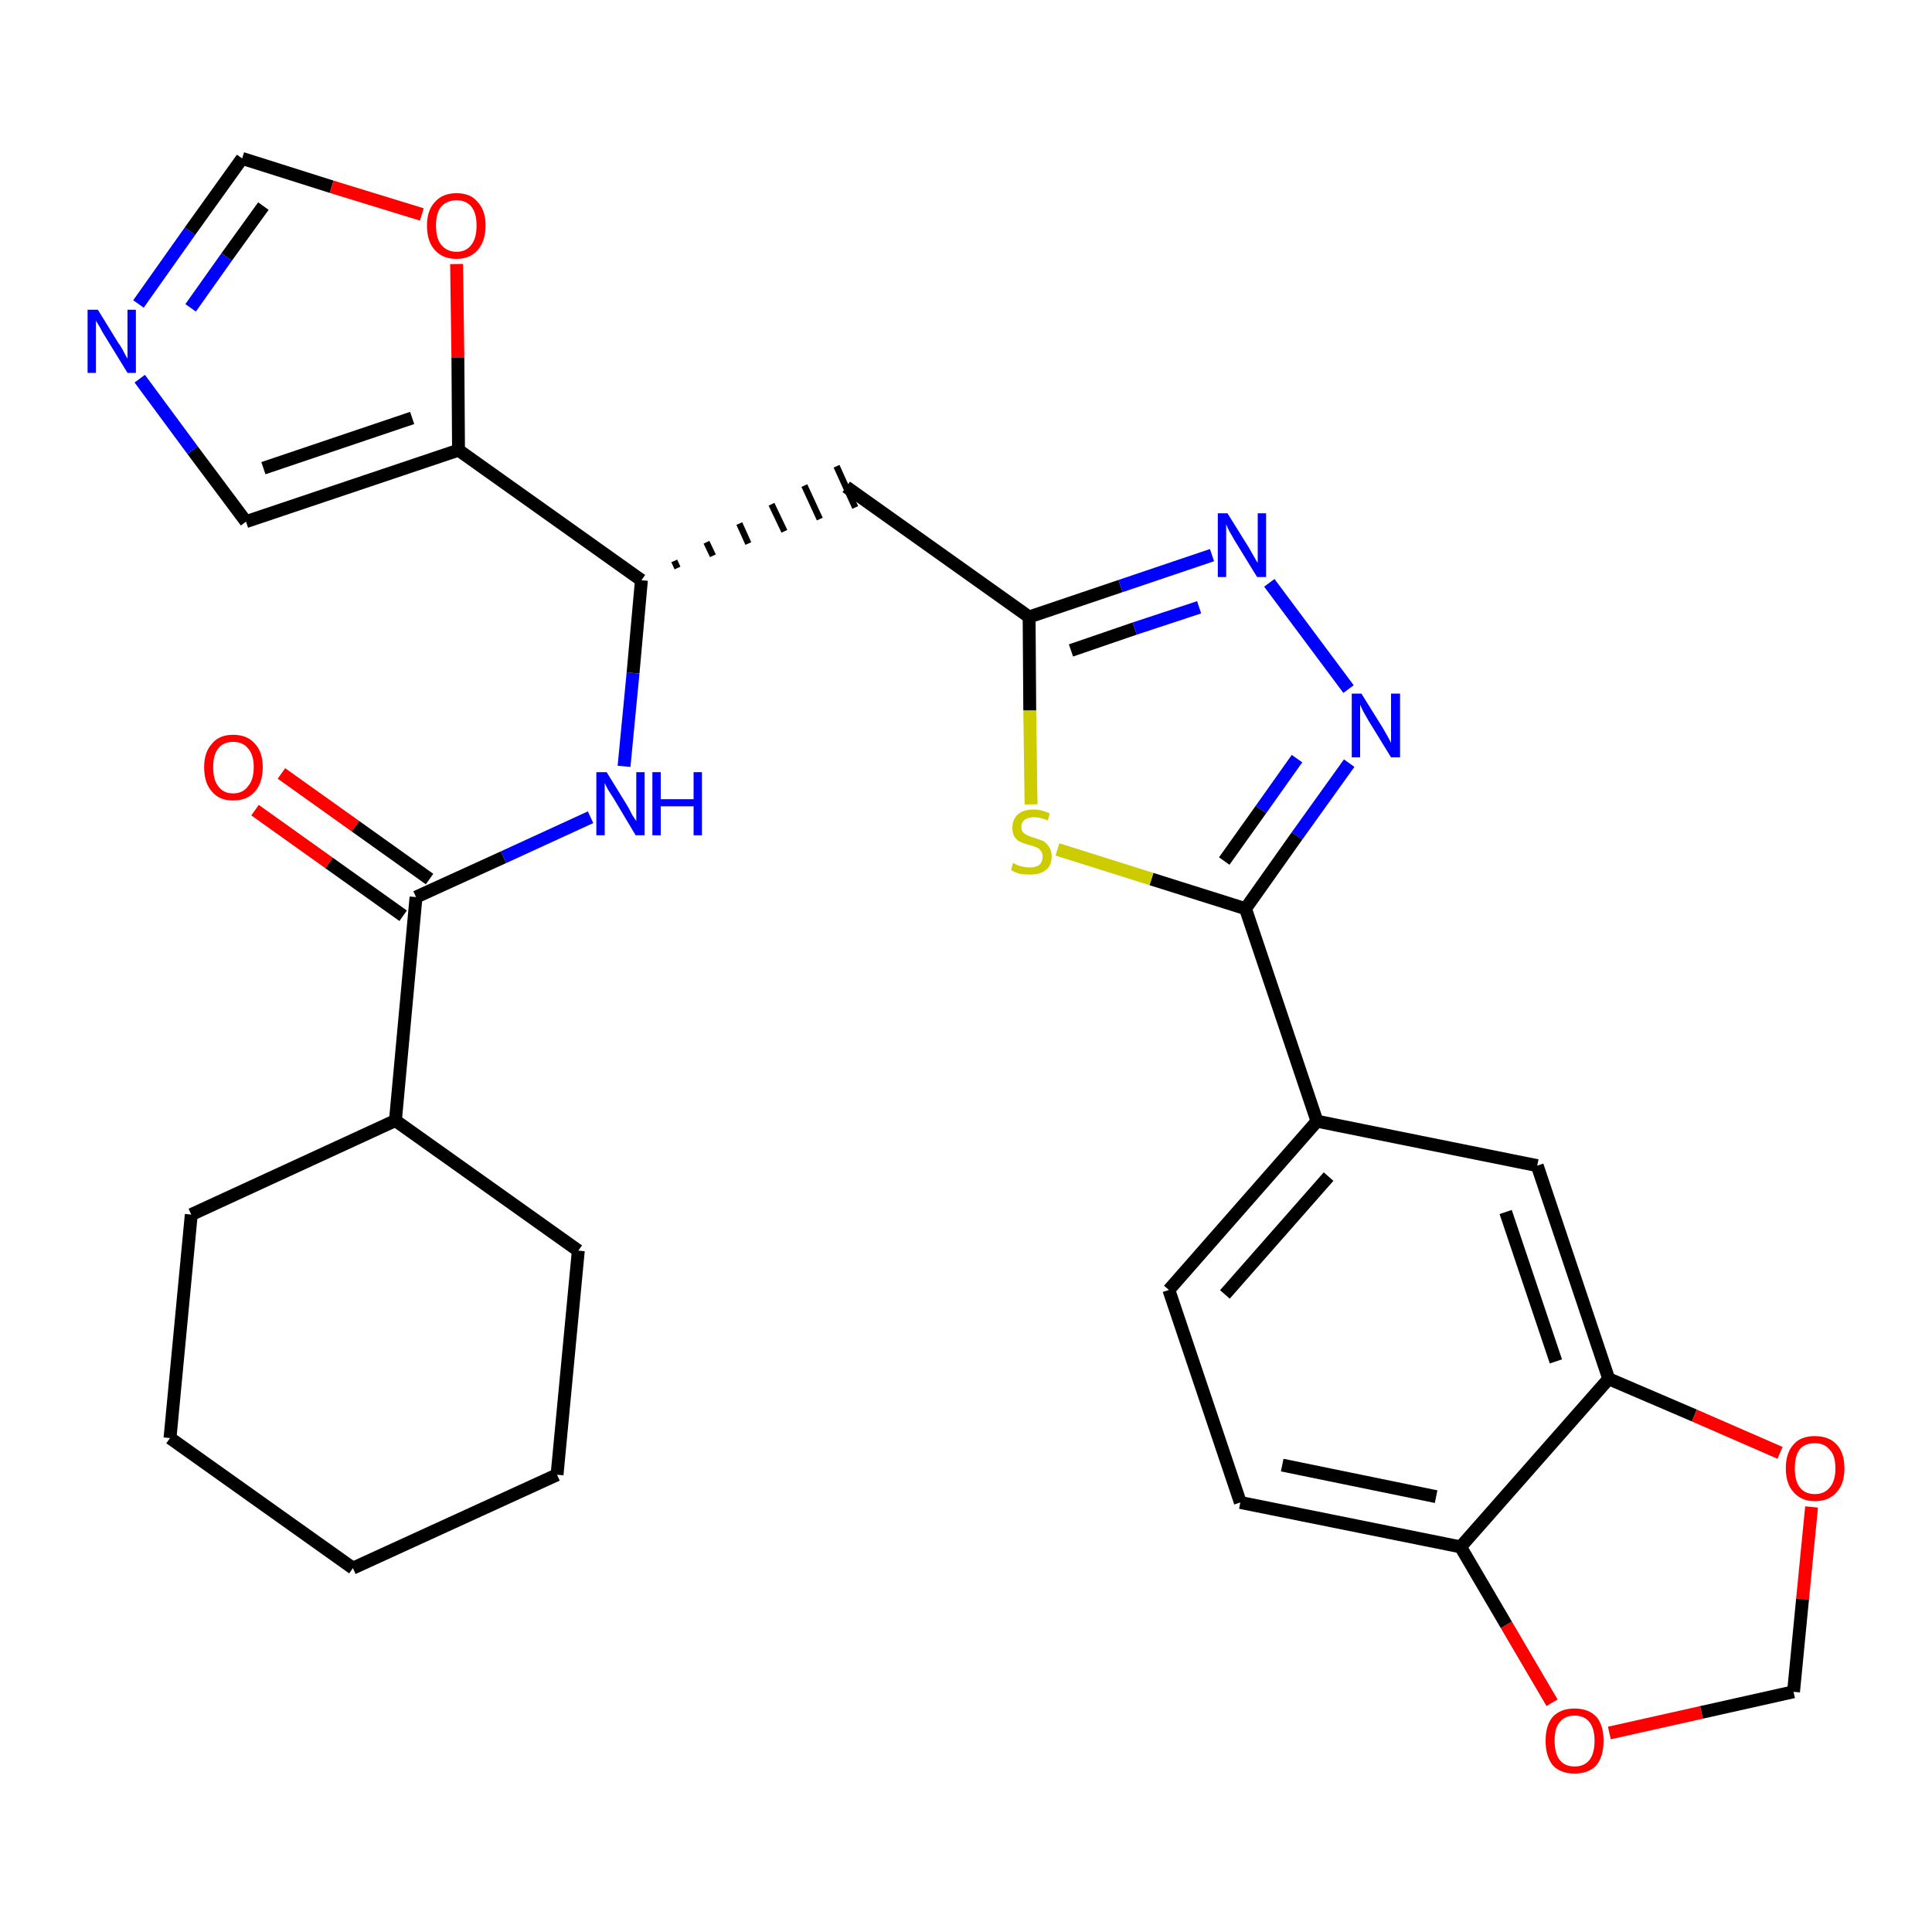 <?xml version='1.0' encoding='iso-8859-1'?>
<svg version='1.1' baseProfile='full'
              xmlns='http://www.w3.org/2000/svg'
                      xmlns:rdkit='http://www.rdkit.org/xml'
                      xmlns:xlink='http://www.w3.org/1999/xlink'
                  xml:space='preserve'
width='300px' height='300px' viewBox='0 0 300 300'>
<!-- END OF HEADER -->
<path class='bond-0 atom-0 atom-1' d='M 39.6,125.8 L 51.1,134.0' style='fill:none;fill-rule:evenodd;stroke:#FF0000;stroke-width:2.0px;stroke-linecap:butt;stroke-linejoin:miter;stroke-opacity:1' />
<path class='bond-0 atom-0 atom-1' d='M 51.1,134.0 L 62.6,142.2' style='fill:none;fill-rule:evenodd;stroke:#000000;stroke-width:2.0px;stroke-linecap:butt;stroke-linejoin:miter;stroke-opacity:1' />
<path class='bond-0 atom-0 atom-1' d='M 43.7,120.1 L 55.2,128.3' style='fill:none;fill-rule:evenodd;stroke:#FF0000;stroke-width:2.0px;stroke-linecap:butt;stroke-linejoin:miter;stroke-opacity:1' />
<path class='bond-0 atom-0 atom-1' d='M 55.2,128.3 L 66.7,136.5' style='fill:none;fill-rule:evenodd;stroke:#000000;stroke-width:2.0px;stroke-linecap:butt;stroke-linejoin:miter;stroke-opacity:1' />
<path class='bond-1 atom-1 atom-2' d='M 64.6,139.3 L 78.2,133.1' style='fill:none;fill-rule:evenodd;stroke:#000000;stroke-width:2.0px;stroke-linecap:butt;stroke-linejoin:miter;stroke-opacity:1' />
<path class='bond-1 atom-1 atom-2' d='M 78.2,133.1 L 91.7,126.9' style='fill:none;fill-rule:evenodd;stroke:#0000FF;stroke-width:2.0px;stroke-linecap:butt;stroke-linejoin:miter;stroke-opacity:1' />
<path class='bond-23 atom-1 atom-24' d='M 64.6,139.3 L 61.4,174.0' style='fill:none;fill-rule:evenodd;stroke:#000000;stroke-width:2.0px;stroke-linecap:butt;stroke-linejoin:miter;stroke-opacity:1' />
<path class='bond-2 atom-2 atom-3' d='M 96.9,119.0 L 98.3,104.5' style='fill:none;fill-rule:evenodd;stroke:#0000FF;stroke-width:2.0px;stroke-linecap:butt;stroke-linejoin:miter;stroke-opacity:1' />
<path class='bond-2 atom-2 atom-3' d='M 98.3,104.5 L 99.6,90.1' style='fill:none;fill-rule:evenodd;stroke:#000000;stroke-width:2.0px;stroke-linecap:butt;stroke-linejoin:miter;stroke-opacity:1' />
<path class='bond-3 atom-3 atom-4' d='M 105.2,88.2 L 104.7,87.1' style='fill:none;fill-rule:evenodd;stroke:#000000;stroke-width:1.0px;stroke-linecap:butt;stroke-linejoin:miter;stroke-opacity:1' />
<path class='bond-3 atom-3 atom-4' d='M 110.7,86.3 L 109.7,84.2' style='fill:none;fill-rule:evenodd;stroke:#000000;stroke-width:1.0px;stroke-linecap:butt;stroke-linejoin:miter;stroke-opacity:1' />
<path class='bond-3 atom-3 atom-4' d='M 116.2,84.4 L 114.8,81.3' style='fill:none;fill-rule:evenodd;stroke:#000000;stroke-width:1.0px;stroke-linecap:butt;stroke-linejoin:miter;stroke-opacity:1' />
<path class='bond-3 atom-3 atom-4' d='M 121.8,82.5 L 119.8,78.3' style='fill:none;fill-rule:evenodd;stroke:#000000;stroke-width:1.0px;stroke-linecap:butt;stroke-linejoin:miter;stroke-opacity:1' />
<path class='bond-3 atom-3 atom-4' d='M 127.3,80.6 L 124.9,75.4' style='fill:none;fill-rule:evenodd;stroke:#000000;stroke-width:1.0px;stroke-linecap:butt;stroke-linejoin:miter;stroke-opacity:1' />
<path class='bond-3 atom-3 atom-4' d='M 132.8,78.8 L 129.9,72.4' style='fill:none;fill-rule:evenodd;stroke:#000000;stroke-width:1.0px;stroke-linecap:butt;stroke-linejoin:miter;stroke-opacity:1' />
<path class='bond-18 atom-3 atom-19' d='M 99.6,90.1 L 71.2,69.9' style='fill:none;fill-rule:evenodd;stroke:#000000;stroke-width:2.0px;stroke-linecap:butt;stroke-linejoin:miter;stroke-opacity:1' />
<path class='bond-4 atom-4 atom-5' d='M 131.4,75.6 L 159.8,95.8' style='fill:none;fill-rule:evenodd;stroke:#000000;stroke-width:2.0px;stroke-linecap:butt;stroke-linejoin:miter;stroke-opacity:1' />
<path class='bond-5 atom-5 atom-6' d='M 159.8,95.8 L 174.0,91.0' style='fill:none;fill-rule:evenodd;stroke:#000000;stroke-width:2.0px;stroke-linecap:butt;stroke-linejoin:miter;stroke-opacity:1' />
<path class='bond-5 atom-5 atom-6' d='M 174.0,91.0 L 188.2,86.2' style='fill:none;fill-rule:evenodd;stroke:#0000FF;stroke-width:2.0px;stroke-linecap:butt;stroke-linejoin:miter;stroke-opacity:1' />
<path class='bond-5 atom-5 atom-6' d='M 166.3,101.0 L 176.2,97.6' style='fill:none;fill-rule:evenodd;stroke:#000000;stroke-width:2.0px;stroke-linecap:butt;stroke-linejoin:miter;stroke-opacity:1' />
<path class='bond-5 atom-5 atom-6' d='M 176.2,97.6 L 186.2,94.3' style='fill:none;fill-rule:evenodd;stroke:#0000FF;stroke-width:2.0px;stroke-linecap:butt;stroke-linejoin:miter;stroke-opacity:1' />
<path class='bond-29 atom-18 atom-5' d='M 160.1,124.9 L 159.9,110.3' style='fill:none;fill-rule:evenodd;stroke:#CCCC00;stroke-width:2.0px;stroke-linecap:butt;stroke-linejoin:miter;stroke-opacity:1' />
<path class='bond-29 atom-18 atom-5' d='M 159.9,110.3 L 159.8,95.8' style='fill:none;fill-rule:evenodd;stroke:#000000;stroke-width:2.0px;stroke-linecap:butt;stroke-linejoin:miter;stroke-opacity:1' />
<path class='bond-6 atom-6 atom-7' d='M 197.1,90.5 L 209.4,107.0' style='fill:none;fill-rule:evenodd;stroke:#0000FF;stroke-width:2.0px;stroke-linecap:butt;stroke-linejoin:miter;stroke-opacity:1' />
<path class='bond-7 atom-7 atom-8' d='M 209.5,118.5 L 201.4,129.8' style='fill:none;fill-rule:evenodd;stroke:#0000FF;stroke-width:2.0px;stroke-linecap:butt;stroke-linejoin:miter;stroke-opacity:1' />
<path class='bond-7 atom-7 atom-8' d='M 201.4,129.8 L 193.4,141.1' style='fill:none;fill-rule:evenodd;stroke:#000000;stroke-width:2.0px;stroke-linecap:butt;stroke-linejoin:miter;stroke-opacity:1' />
<path class='bond-7 atom-7 atom-8' d='M 201.4,117.8 L 195.8,125.7' style='fill:none;fill-rule:evenodd;stroke:#0000FF;stroke-width:2.0px;stroke-linecap:butt;stroke-linejoin:miter;stroke-opacity:1' />
<path class='bond-7 atom-7 atom-8' d='M 195.8,125.7 L 190.1,133.7' style='fill:none;fill-rule:evenodd;stroke:#000000;stroke-width:2.0px;stroke-linecap:butt;stroke-linejoin:miter;stroke-opacity:1' />
<path class='bond-8 atom-8 atom-9' d='M 193.4,141.1 L 204.5,174.1' style='fill:none;fill-rule:evenodd;stroke:#000000;stroke-width:2.0px;stroke-linecap:butt;stroke-linejoin:miter;stroke-opacity:1' />
<path class='bond-17 atom-8 atom-18' d='M 193.4,141.1 L 178.8,136.5' style='fill:none;fill-rule:evenodd;stroke:#000000;stroke-width:2.0px;stroke-linecap:butt;stroke-linejoin:miter;stroke-opacity:1' />
<path class='bond-17 atom-8 atom-18' d='M 178.8,136.5 L 164.2,131.9' style='fill:none;fill-rule:evenodd;stroke:#CCCC00;stroke-width:2.0px;stroke-linecap:butt;stroke-linejoin:miter;stroke-opacity:1' />
<path class='bond-9 atom-9 atom-10' d='M 204.5,174.1 L 181.5,200.3' style='fill:none;fill-rule:evenodd;stroke:#000000;stroke-width:2.0px;stroke-linecap:butt;stroke-linejoin:miter;stroke-opacity:1' />
<path class='bond-9 atom-9 atom-10' d='M 206.3,182.7 L 190.2,201.0' style='fill:none;fill-rule:evenodd;stroke:#000000;stroke-width:2.0px;stroke-linecap:butt;stroke-linejoin:miter;stroke-opacity:1' />
<path class='bond-32 atom-14 atom-9' d='M 238.7,181.0 L 204.5,174.1' style='fill:none;fill-rule:evenodd;stroke:#000000;stroke-width:2.0px;stroke-linecap:butt;stroke-linejoin:miter;stroke-opacity:1' />
<path class='bond-10 atom-10 atom-11' d='M 181.5,200.3 L 192.6,233.3' style='fill:none;fill-rule:evenodd;stroke:#000000;stroke-width:2.0px;stroke-linecap:butt;stroke-linejoin:miter;stroke-opacity:1' />
<path class='bond-11 atom-11 atom-12' d='M 192.6,233.3 L 226.8,240.2' style='fill:none;fill-rule:evenodd;stroke:#000000;stroke-width:2.0px;stroke-linecap:butt;stroke-linejoin:miter;stroke-opacity:1' />
<path class='bond-11 atom-11 atom-12' d='M 199.1,227.5 L 223.0,232.4' style='fill:none;fill-rule:evenodd;stroke:#000000;stroke-width:2.0px;stroke-linecap:butt;stroke-linejoin:miter;stroke-opacity:1' />
<path class='bond-12 atom-12 atom-13' d='M 226.8,240.2 L 249.8,214.1' style='fill:none;fill-rule:evenodd;stroke:#000000;stroke-width:2.0px;stroke-linecap:butt;stroke-linejoin:miter;stroke-opacity:1' />
<path class='bond-33 atom-17 atom-12' d='M 241.0,264.4 L 233.9,252.3' style='fill:none;fill-rule:evenodd;stroke:#FF0000;stroke-width:2.0px;stroke-linecap:butt;stroke-linejoin:miter;stroke-opacity:1' />
<path class='bond-33 atom-17 atom-12' d='M 233.9,252.3 L 226.8,240.2' style='fill:none;fill-rule:evenodd;stroke:#000000;stroke-width:2.0px;stroke-linecap:butt;stroke-linejoin:miter;stroke-opacity:1' />
<path class='bond-13 atom-13 atom-14' d='M 249.8,214.1 L 238.7,181.0' style='fill:none;fill-rule:evenodd;stroke:#000000;stroke-width:2.0px;stroke-linecap:butt;stroke-linejoin:miter;stroke-opacity:1' />
<path class='bond-13 atom-13 atom-14' d='M 241.6,211.4 L 233.8,188.2' style='fill:none;fill-rule:evenodd;stroke:#000000;stroke-width:2.0px;stroke-linecap:butt;stroke-linejoin:miter;stroke-opacity:1' />
<path class='bond-14 atom-13 atom-15' d='M 249.8,214.1 L 263.1,219.8' style='fill:none;fill-rule:evenodd;stroke:#000000;stroke-width:2.0px;stroke-linecap:butt;stroke-linejoin:miter;stroke-opacity:1' />
<path class='bond-14 atom-13 atom-15' d='M 263.1,219.8 L 276.4,225.6' style='fill:none;fill-rule:evenodd;stroke:#FF0000;stroke-width:2.0px;stroke-linecap:butt;stroke-linejoin:miter;stroke-opacity:1' />
<path class='bond-15 atom-15 atom-16' d='M 281.3,234.0 L 279.9,248.3' style='fill:none;fill-rule:evenodd;stroke:#FF0000;stroke-width:2.0px;stroke-linecap:butt;stroke-linejoin:miter;stroke-opacity:1' />
<path class='bond-15 atom-15 atom-16' d='M 279.9,248.3 L 278.5,262.7' style='fill:none;fill-rule:evenodd;stroke:#000000;stroke-width:2.0px;stroke-linecap:butt;stroke-linejoin:miter;stroke-opacity:1' />
<path class='bond-16 atom-16 atom-17' d='M 278.5,262.7 L 264.2,265.9' style='fill:none;fill-rule:evenodd;stroke:#000000;stroke-width:2.0px;stroke-linecap:butt;stroke-linejoin:miter;stroke-opacity:1' />
<path class='bond-16 atom-16 atom-17' d='M 264.2,265.9 L 249.9,269.1' style='fill:none;fill-rule:evenodd;stroke:#FF0000;stroke-width:2.0px;stroke-linecap:butt;stroke-linejoin:miter;stroke-opacity:1' />
<path class='bond-19 atom-19 atom-20' d='M 71.2,69.9 L 38.2,81.0' style='fill:none;fill-rule:evenodd;stroke:#000000;stroke-width:2.0px;stroke-linecap:butt;stroke-linejoin:miter;stroke-opacity:1' />
<path class='bond-19 atom-19 atom-20' d='M 64.0,64.9 L 40.9,72.7' style='fill:none;fill-rule:evenodd;stroke:#000000;stroke-width:2.0px;stroke-linecap:butt;stroke-linejoin:miter;stroke-opacity:1' />
<path class='bond-30 atom-23 atom-19' d='M 70.9,41.0 L 71.1,55.5' style='fill:none;fill-rule:evenodd;stroke:#FF0000;stroke-width:2.0px;stroke-linecap:butt;stroke-linejoin:miter;stroke-opacity:1' />
<path class='bond-30 atom-23 atom-19' d='M 71.1,55.5 L 71.2,69.9' style='fill:none;fill-rule:evenodd;stroke:#000000;stroke-width:2.0px;stroke-linecap:butt;stroke-linejoin:miter;stroke-opacity:1' />
<path class='bond-20 atom-20 atom-21' d='M 38.2,81.0 L 29.9,69.9' style='fill:none;fill-rule:evenodd;stroke:#000000;stroke-width:2.0px;stroke-linecap:butt;stroke-linejoin:miter;stroke-opacity:1' />
<path class='bond-20 atom-20 atom-21' d='M 29.9,69.9 L 21.7,58.8' style='fill:none;fill-rule:evenodd;stroke:#0000FF;stroke-width:2.0px;stroke-linecap:butt;stroke-linejoin:miter;stroke-opacity:1' />
<path class='bond-21 atom-21 atom-22' d='M 21.5,47.2 L 29.5,35.9' style='fill:none;fill-rule:evenodd;stroke:#0000FF;stroke-width:2.0px;stroke-linecap:butt;stroke-linejoin:miter;stroke-opacity:1' />
<path class='bond-21 atom-21 atom-22' d='M 29.5,35.9 L 37.6,24.6' style='fill:none;fill-rule:evenodd;stroke:#000000;stroke-width:2.0px;stroke-linecap:butt;stroke-linejoin:miter;stroke-opacity:1' />
<path class='bond-21 atom-21 atom-22' d='M 29.6,47.8 L 35.2,39.9' style='fill:none;fill-rule:evenodd;stroke:#0000FF;stroke-width:2.0px;stroke-linecap:butt;stroke-linejoin:miter;stroke-opacity:1' />
<path class='bond-21 atom-21 atom-22' d='M 35.2,39.9 L 40.9,32.0' style='fill:none;fill-rule:evenodd;stroke:#000000;stroke-width:2.0px;stroke-linecap:butt;stroke-linejoin:miter;stroke-opacity:1' />
<path class='bond-22 atom-22 atom-23' d='M 37.6,24.6 L 51.5,29.0' style='fill:none;fill-rule:evenodd;stroke:#000000;stroke-width:2.0px;stroke-linecap:butt;stroke-linejoin:miter;stroke-opacity:1' />
<path class='bond-22 atom-22 atom-23' d='M 51.5,29.0 L 65.5,33.3' style='fill:none;fill-rule:evenodd;stroke:#FF0000;stroke-width:2.0px;stroke-linecap:butt;stroke-linejoin:miter;stroke-opacity:1' />
<path class='bond-24 atom-24 atom-25' d='M 61.4,174.0 L 29.7,188.6' style='fill:none;fill-rule:evenodd;stroke:#000000;stroke-width:2.0px;stroke-linecap:butt;stroke-linejoin:miter;stroke-opacity:1' />
<path class='bond-31 atom-29 atom-24' d='M 89.8,194.2 L 61.4,174.0' style='fill:none;fill-rule:evenodd;stroke:#000000;stroke-width:2.0px;stroke-linecap:butt;stroke-linejoin:miter;stroke-opacity:1' />
<path class='bond-25 atom-25 atom-26' d='M 29.7,188.6 L 26.4,223.3' style='fill:none;fill-rule:evenodd;stroke:#000000;stroke-width:2.0px;stroke-linecap:butt;stroke-linejoin:miter;stroke-opacity:1' />
<path class='bond-26 atom-26 atom-27' d='M 26.4,223.3 L 54.8,243.5' style='fill:none;fill-rule:evenodd;stroke:#000000;stroke-width:2.0px;stroke-linecap:butt;stroke-linejoin:miter;stroke-opacity:1' />
<path class='bond-27 atom-27 atom-28' d='M 54.8,243.5 L 86.5,229.0' style='fill:none;fill-rule:evenodd;stroke:#000000;stroke-width:2.0px;stroke-linecap:butt;stroke-linejoin:miter;stroke-opacity:1' />
<path class='bond-28 atom-28 atom-29' d='M 86.5,229.0 L 89.8,194.2' style='fill:none;fill-rule:evenodd;stroke:#000000;stroke-width:2.0px;stroke-linecap:butt;stroke-linejoin:miter;stroke-opacity:1' />
<path  class='atom-0' d='M 31.7 119.1
Q 31.7 116.8, 32.9 115.5
Q 34.0 114.1, 36.2 114.1
Q 38.4 114.1, 39.6 115.5
Q 40.8 116.8, 40.8 119.1
Q 40.8 121.5, 39.6 122.9
Q 38.4 124.3, 36.2 124.3
Q 34.0 124.3, 32.9 122.9
Q 31.7 121.6, 31.7 119.1
M 36.2 123.2
Q 37.7 123.2, 38.5 122.1
Q 39.4 121.1, 39.4 119.1
Q 39.4 117.2, 38.5 116.2
Q 37.7 115.2, 36.2 115.2
Q 34.7 115.2, 33.9 116.2
Q 33.1 117.2, 33.1 119.1
Q 33.1 121.1, 33.9 122.1
Q 34.7 123.2, 36.2 123.2
' fill='#FF0000'/>
<path  class='atom-2' d='M 94.2 119.9
L 97.4 125.1
Q 97.7 125.6, 98.2 126.6
Q 98.8 127.5, 98.8 127.5
L 98.8 119.9
L 100.1 119.9
L 100.1 129.7
L 98.7 129.7
L 95.3 124.0
Q 94.9 123.4, 94.4 122.6
Q 94.0 121.8, 93.9 121.6
L 93.9 129.7
L 92.6 129.7
L 92.6 119.9
L 94.2 119.9
' fill='#0000FF'/>
<path  class='atom-2' d='M 101.3 119.9
L 102.6 119.9
L 102.6 124.1
L 107.7 124.1
L 107.7 119.9
L 109.0 119.9
L 109.0 129.7
L 107.7 129.7
L 107.7 125.2
L 102.6 125.2
L 102.6 129.7
L 101.3 129.7
L 101.3 119.9
' fill='#0000FF'/>
<path  class='atom-6' d='M 190.6 79.7
L 193.9 85.0
Q 194.2 85.5, 194.7 86.4
Q 195.2 87.3, 195.3 87.4
L 195.3 79.7
L 196.6 79.7
L 196.6 89.6
L 195.2 89.6
L 191.7 83.9
Q 191.3 83.2, 190.9 82.5
Q 190.5 81.7, 190.4 81.4
L 190.4 89.6
L 189.1 89.6
L 189.1 79.7
L 190.6 79.7
' fill='#0000FF'/>
<path  class='atom-7' d='M 211.4 107.7
L 214.7 113.0
Q 215.0 113.5, 215.5 114.4
Q 216.0 115.3, 216.0 115.4
L 216.0 107.7
L 217.4 107.7
L 217.4 117.6
L 216.0 117.6
L 212.5 111.9
Q 212.1 111.2, 211.7 110.5
Q 211.3 109.7, 211.2 109.4
L 211.2 117.6
L 209.9 117.6
L 209.9 107.7
L 211.4 107.7
' fill='#0000FF'/>
<path  class='atom-15' d='M 277.3 228.0
Q 277.3 225.6, 278.5 224.3
Q 279.6 223.0, 281.8 223.0
Q 284.0 223.0, 285.2 224.3
Q 286.4 225.6, 286.4 228.0
Q 286.4 230.4, 285.2 231.7
Q 284.0 233.1, 281.8 233.1
Q 279.7 233.1, 278.5 231.7
Q 277.3 230.4, 277.3 228.0
M 281.8 232.0
Q 283.3 232.0, 284.1 231.0
Q 285.0 230.0, 285.0 228.0
Q 285.0 226.0, 284.1 225.1
Q 283.3 224.1, 281.8 224.1
Q 280.3 224.1, 279.5 225.0
Q 278.7 226.0, 278.7 228.0
Q 278.7 230.0, 279.5 231.0
Q 280.3 232.0, 281.8 232.0
' fill='#FF0000'/>
<path  class='atom-17' d='M 240.0 270.3
Q 240.0 267.9, 241.1 266.6
Q 242.3 265.3, 244.5 265.3
Q 246.7 265.3, 247.9 266.6
Q 249.0 267.9, 249.0 270.3
Q 249.0 272.7, 247.9 274.1
Q 246.7 275.4, 244.5 275.4
Q 242.3 275.4, 241.1 274.1
Q 240.0 272.7, 240.0 270.3
M 244.5 274.3
Q 246.0 274.3, 246.8 273.3
Q 247.6 272.3, 247.6 270.3
Q 247.6 268.4, 246.8 267.4
Q 246.0 266.4, 244.5 266.4
Q 243.0 266.4, 242.2 267.4
Q 241.4 268.3, 241.4 270.3
Q 241.4 272.3, 242.2 273.3
Q 243.0 274.3, 244.5 274.3
' fill='#FF0000'/>
<path  class='atom-18' d='M 157.3 134.0
Q 157.5 134.1, 157.9 134.3
Q 158.4 134.5, 158.9 134.6
Q 159.4 134.7, 159.9 134.7
Q 160.8 134.7, 161.4 134.3
Q 161.9 133.8, 161.9 133.0
Q 161.9 132.5, 161.6 132.1
Q 161.4 131.8, 161.0 131.6
Q 160.5 131.4, 159.8 131.2
Q 159.0 131.0, 158.4 130.7
Q 157.9 130.5, 157.5 129.9
Q 157.2 129.4, 157.2 128.5
Q 157.2 127.3, 158.0 126.5
Q 158.9 125.7, 160.5 125.7
Q 161.7 125.7, 163.0 126.3
L 162.7 127.4
Q 161.5 126.9, 160.6 126.9
Q 159.6 126.9, 159.1 127.3
Q 158.6 127.7, 158.6 128.3
Q 158.6 128.9, 158.8 129.2
Q 159.1 129.5, 159.5 129.7
Q 159.9 129.9, 160.6 130.1
Q 161.5 130.4, 162.0 130.6
Q 162.5 130.9, 162.9 131.5
Q 163.3 132.1, 163.3 133.0
Q 163.3 134.4, 162.4 135.1
Q 161.5 135.8, 160.0 135.8
Q 159.1 135.8, 158.4 135.7
Q 157.7 135.5, 157.0 135.1
L 157.3 134.0
' fill='#CCCC00'/>
<path  class='atom-21' d='M 15.2 48.1
L 18.4 53.3
Q 18.8 53.8, 19.3 54.8
Q 19.8 55.7, 19.8 55.7
L 19.8 48.1
L 21.1 48.1
L 21.1 57.9
L 19.8 57.9
L 16.3 52.2
Q 15.9 51.6, 15.5 50.8
Q 15.0 50.0, 14.9 49.8
L 14.9 57.9
L 13.6 57.9
L 13.6 48.1
L 15.2 48.1
' fill='#0000FF'/>
<path  class='atom-23' d='M 66.3 35.0
Q 66.3 32.7, 67.5 31.4
Q 68.7 30.0, 70.9 30.0
Q 73.1 30.0, 74.2 31.4
Q 75.4 32.7, 75.4 35.0
Q 75.4 37.4, 74.2 38.8
Q 73.0 40.2, 70.9 40.2
Q 68.7 40.2, 67.5 38.8
Q 66.3 37.5, 66.3 35.0
M 70.9 39.1
Q 72.4 39.1, 73.2 38.0
Q 74.0 37.0, 74.0 35.0
Q 74.0 33.1, 73.2 32.1
Q 72.4 31.1, 70.9 31.1
Q 69.4 31.1, 68.5 32.1
Q 67.7 33.1, 67.7 35.0
Q 67.7 37.0, 68.5 38.0
Q 69.4 39.1, 70.9 39.1
' fill='#FF0000'/>
</svg>
